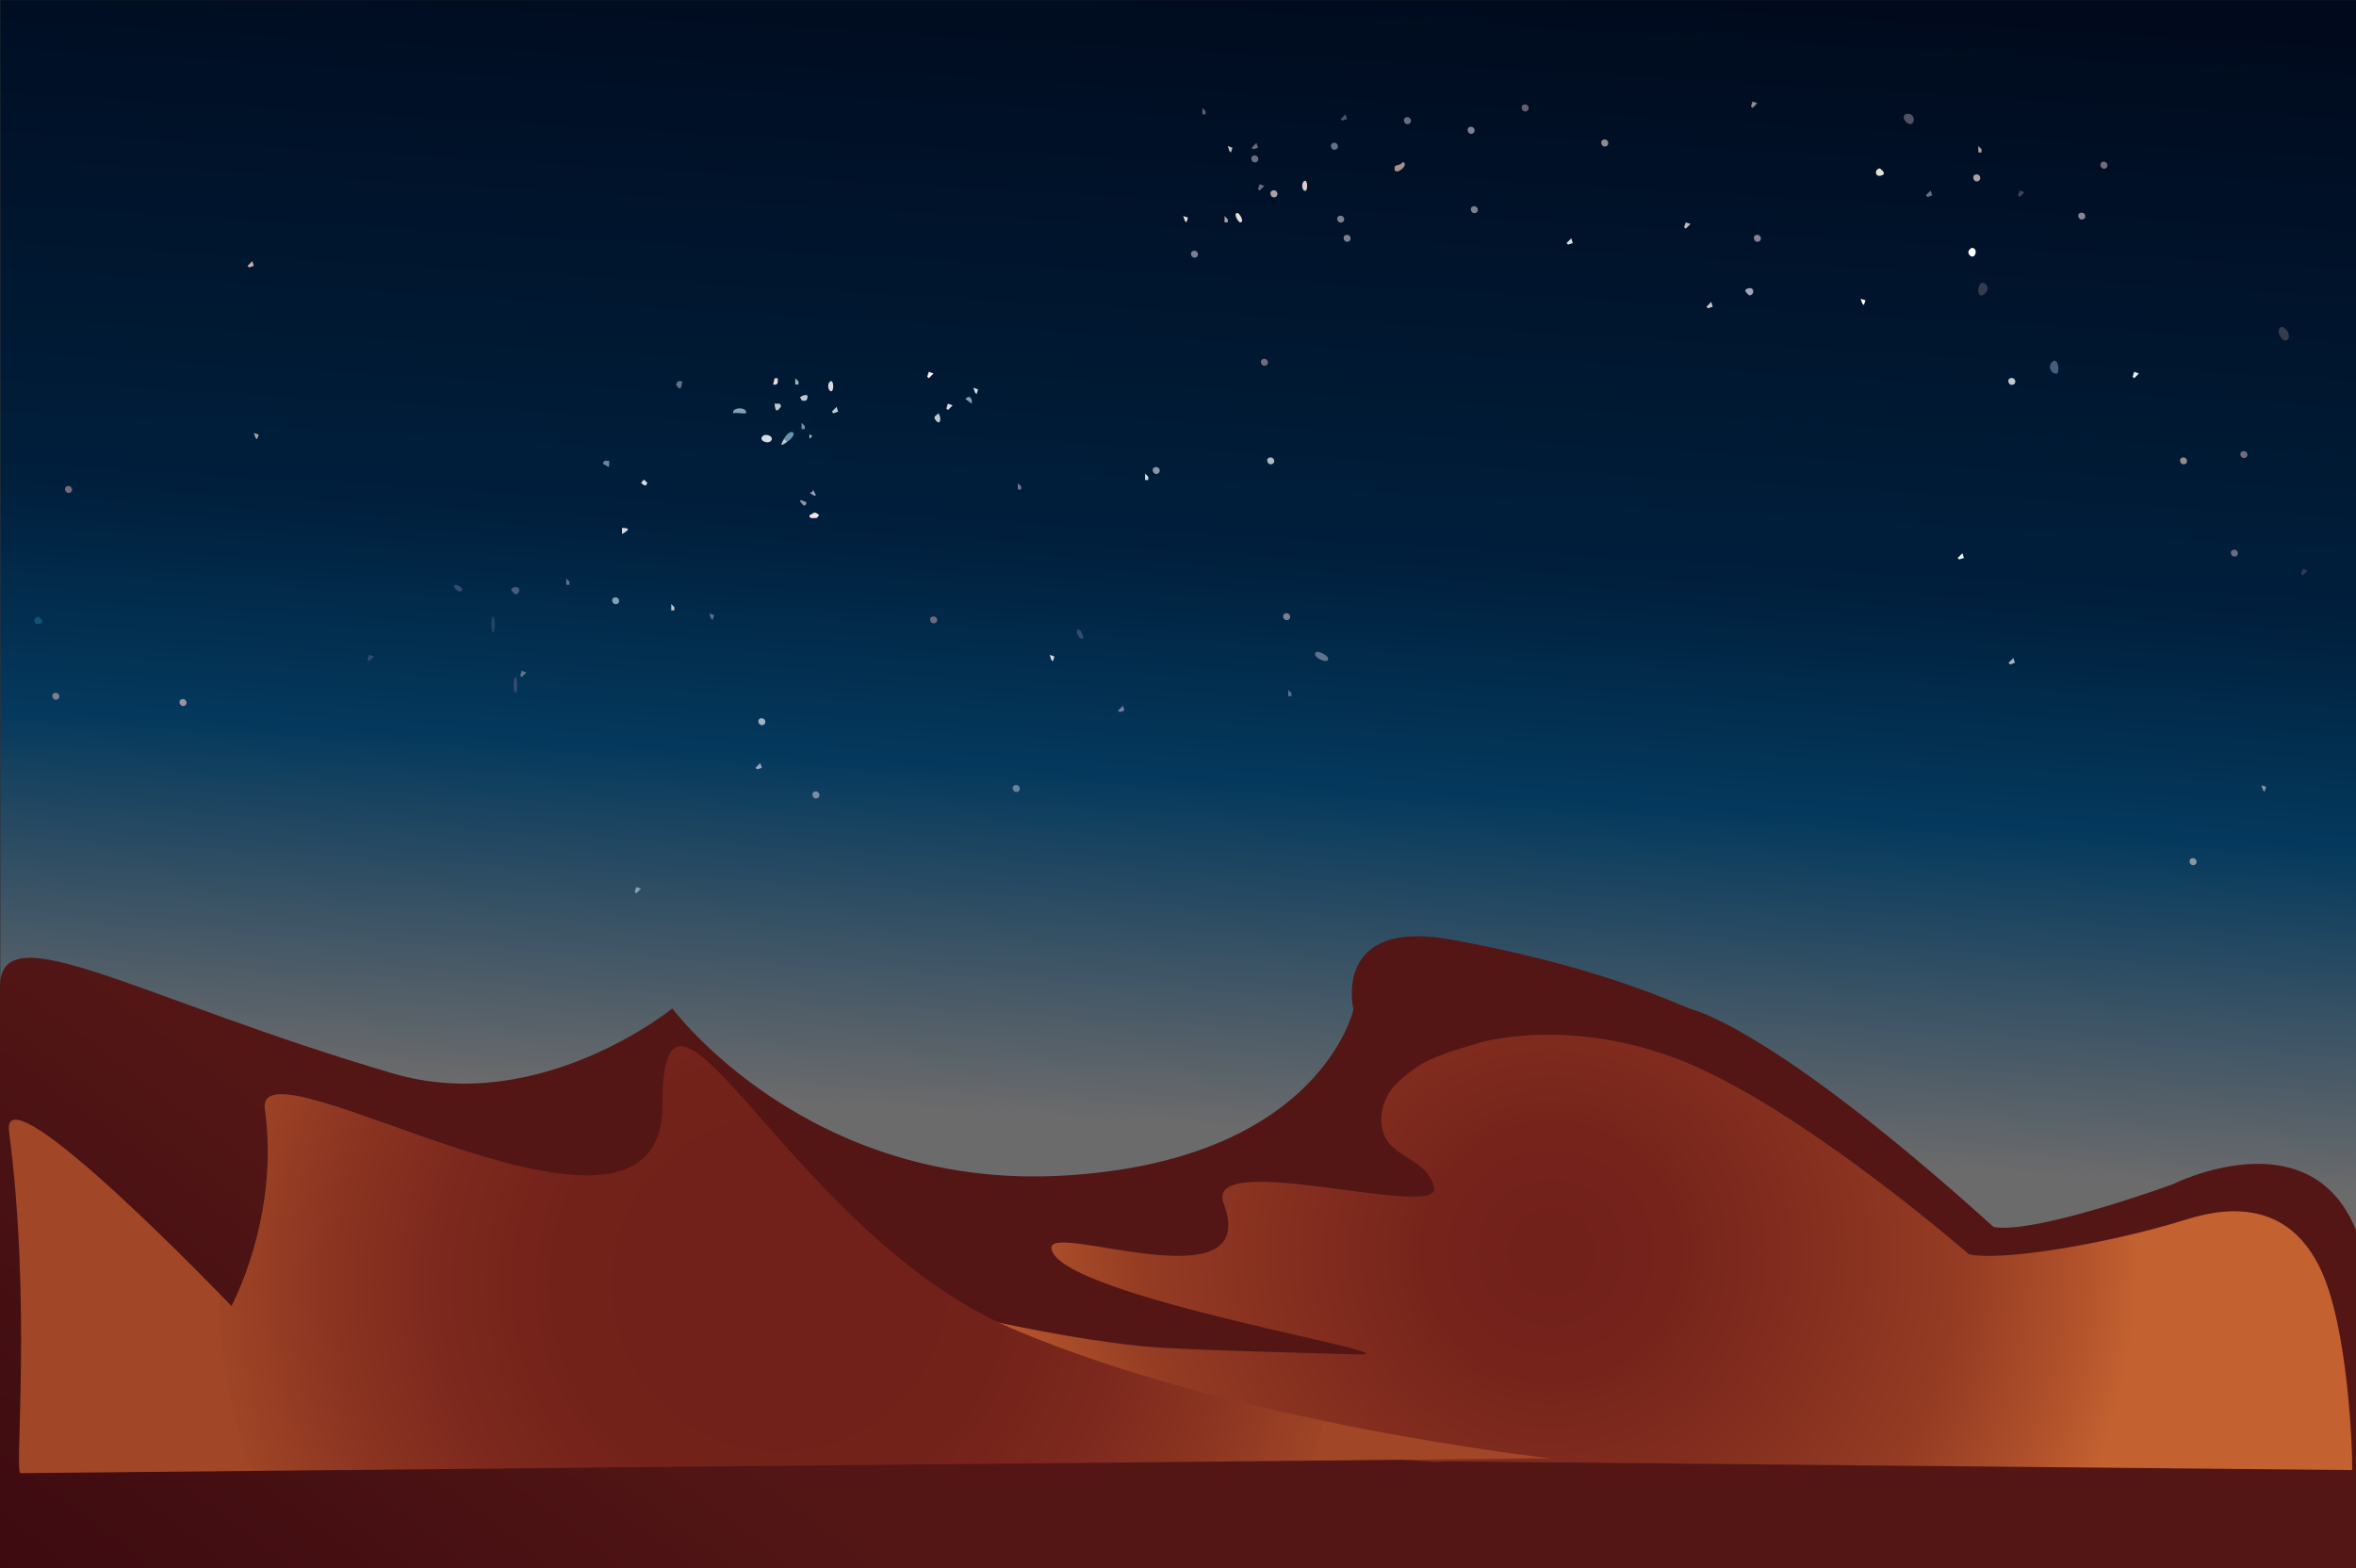 <?xml version="1.0" encoding="UTF-8"?>
<svg id="Layer_1" xmlns="http://www.w3.org/2000/svg" version="1.1" xmlns:xlink="http://www.w3.org/1999/xlink" viewBox="0 0 1539 1024.3">
  <rect x="0" y="0" width="1539" height="1024.3" fill="#333333" stroke="none"/>
  <!-- Generator: Adobe Illustrator 29.6.0, SVG Export Plug-In . SVG Version: 2.1.1 Build 207)  -->
  <defs>
    <style>
      .st0 {
        fill: #e3dbd5;
      }

      .st1 {
        fill: #8b8292;
      }

      .st2 {
        fill: #9895a2;
      }

      .st3 {
        fill: #44425b;
      }

      .st4 {
        fill: #7d8ba3;
      }

      .st5 {
        fill: #9ea5bd;
      }

      .st6 {
        fill: #445d7a;
      }

      .st7 {
        fill: #5f728d;
      }

      .st8 {
        fill: #81a1b4;
      }

      .st9 {
        fill: #686c7e;
      }

      .st10 {
        fill: #fff;
      }

      .st11 {
        fill: url(#linear-gradient1);
      }

      .st12 {
        fill: url(#radial-gradient);
      }

      .st13 {
        fill: #7b7f91;
      }

      .st14 {
        fill: #beb9ba;
      }

      .st15 {
        fill: url(#radial-gradient1);
      }

      .st16 {
        fill: #a3b4bf;
      }

      .st17 {
        fill: #e3e2d7;
      }

      .st18 {
        fill: #dbd9e3;
      }

      .st19 {
        fill: #6696ab;
      }

      .st20 {
        fill: #c8b0a6;
      }

      .st21 {
        fill: #787da3;
      }

      .st22 {
        fill: #aba0a4;
      }

      .st23 {
        fill: #fff1fb;
      }

      .st24 {
        fill: #adbcbe;
      }

      .st25 {
        fill: #d4e0e5;
      }

      .st26 {
        fill: #c0c8ce;
      }

      .st27 {
        fill: #615f6f;
      }

      .st28 {
        fill: #4e5163;
      }

      .st29 {
        fill: #75768f;
      }

      .st30 {
        fill: #918b8d;
      }

      .st31 {
        fill: #353b4e;
      }

      .st32 {
        fill: #5e7383;
      }

      .st33 {
        fill: #fae1e5;
      }

      .st34 {
        fill: #125375;
      }

      .st35 {
        fill: #e0cbc8;
      }

      .st36 {
        fill: #8b96a3;
      }

      .st37 {
        fill: #224462;
      }

      .st38 {
        fill: #e4f5f1;
      }

      .st39 {
        fill: url(#linear-gradient);
      }

      .st40 {
        fill: #a6908e;
      }

      .st41 {
        fill: #746a79;
      }

      .st42 {
        fill: #69849a;
      }

      .st43 {
        fill: #bed0cd;
      }

      .st44 {
        fill: #334b74;
      }
    </style>
    <linearGradient id="linear-gradient" x1="794.3" y1="1047.4" x2="749.8" y2="291.1" gradientTransform="translate(0 1026) scale(1 -1)" gradientUnits="userSpaceOnUse">
      <stop offset="0" stop-color="#000a1d"/>
      <stop offset=".5" stop-color="#001f3c"/>
      <stop offset=".7" stop-color="#04395d"/>
      <stop offset="1" stop-color="#6c6b6c"/>
    </linearGradient>
    <linearGradient id="linear-gradient1" x1="840" y1="289.8" x2="277.8" y2="-463" gradientTransform="translate(0 1026) scale(1 -1)" gradientUnits="userSpaceOnUse">
      <stop offset=".4" stop-color="#531615"/>
      <stop offset=".8" stop-color="#3b0a10"/>
    </linearGradient>
    <radialGradient id="radial-gradient" cx="1013.3" cy="207.9" fx="1013.3" fy="207.9" r="383.6" gradientTransform="translate(0 1026) scale(1 -1)" gradientUnits="userSpaceOnUse">
      <stop offset="0" stop-color="#71201a"/>
      <stop offset=".2" stop-color="#75231b"/>
      <stop offset=".4" stop-color="#812c1e"/>
      <stop offset=".7" stop-color="#953c23"/>
      <stop offset=".9" stop-color="#b1522b"/>
      <stop offset="1" stop-color="#c36130"/>
    </radialGradient>
    <radialGradient id="radial-gradient1" cx="509.3" cy="187.4" fx="509.3" fy="187.4" r="366.7" gradientTransform="translate(0 1026) scale(1 -1)" gradientUnits="userSpaceOnUse">
      <stop offset="0" stop-color="#71201a"/>
      <stop offset=".4" stop-color="#73221a"/>
      <stop offset=".6" stop-color="#7c281d"/>
      <stop offset=".8" stop-color="#8b3421"/>
      <stop offset="1" stop-color="#9f4526"/>
      <stop offset="1" stop-color="#a14627"/>
    </radialGradient>
  </defs>
  <g id="sky">
    <path class="st39" d="M1536.5,804l-116.7,1.6-113.2,1.6c-62.3-11.8-158.4-139.9-218.3-145.9-29.1-2.9-62.6.6-91.4,6.2-85-1.9-96.4,20.7-188.3,77.4-43.7,27-96.1,25.6-109.5,27-42.6,4.3-82.1-6.6-98.7-6.5-89.1-21-165.9-94.7-163.4-102.2,5.7-17.2,27.4,50.2-67.5,56.2-14.7.9-28.9,2-43.6,2.1-30.1.1-59.5-2.1-89.3-6.2-12.9-1.8-26.7-5.3-39.5-8.3-16.6-5.1-33.4-16.2-49.9-20.8-31.7-8.8-56.9-6-89.3-2.1-16,1.9-26,3-41.5,8.3-5.2,1.8-12,2.3-16.2,6.4.4-232.7,0-698.7,0-698.7h1538.9c0,0,.3,585.9,0,803.4l-2.4.4Z"/>
  </g>
  <g id="stars">
    <path class="st31" d="M1489.7,213.9c3-1.8,7.8,6.2,4.2,8.3-3,1.8-7.8-6.2-4.2-8.3Z"/>
    <path class="st6" d="M1341.9,235.6c3.3-.1,3,8,2.1,8.3-3.9,1.4-7.7-5.7-2.1-8.3Z"/>
    <path class="st7" d="M860.2,425.8c.8-.4,8.2,2.2,7.3,5.2-1.1,3-12.1-2.8-7.3-5.2Z"/>
    <path class="st31" d="M1294.4,184.8c3.6-.7,6.7,5.3,0,8.3-4.3-1.3-1.2-8.1,0-8.3Z"/>
    <path class="st28" d="M1244.5,74.7c5.2-1.9,7.3,4.2,4.2,6.2-1.8,1.2-7.3-3.3-4.2-6.2Z"/>
    <path class="st40" d="M916.3,105.8c5.4,1.8-6.9,10.9-5.2,3.1.3-1.3,4.2-.8,5.2-3.1Z"/>
    <path class="st8" d="M487.3,270c-2.5.4-6.3-.7-8.3,0-1.4-4.1,9.5-4.5,8.3,0Z"/>
    <path class="st10" d="M1288.2,161.9c4.9.6,1.3,9.3-2.1,4.1-1.4-2.1,1.8-4.2,2.1-4.1Z"/>
    <path class="st37" d="M322.1,402.9c1.6,0,1.6,10.4,0,10.4-1.8-1.7-1.5-10.4,0-10.4Z"/>
    <path class="st44" d="M336.7,442.4c1.6,0,1.6,10.4,0,10.4-1.8-1.7-1.5-10.4,0-10.4Z"/>
    <path class="st41" d="M824.9,234.6c3.2-1.1,4.6,3.1,2.1,4.1-3,1.3-4.6-3.2-2.1-4.1Z"/>
    <path class="st44" d="M297.2,382.1c4.3,0,7.2,5,2.1,4.1-.4,0-4.2-3.1-2.1-4.1Z"/>
    <path class="st41" d="M43.7,317.7c3.2-1.1,4.6,3.1,2.1,4.1-3,1.3-4.6-3.2-2.1-4.1Z"/>
    <path class="st6" d="M334.6,384.2c5.4-2.8,6,3.7,2.1,4.1-.2,0-4.2-3-2.1-4.1Z"/>
    <path class="st8" d="M401.1,390.4c3.1-1.1,4.6,3.1,2.1,4.1-3,1.3-4.6-3.2-2.1-4.1Z"/>
    <path class="st33" d="M535.1,336.4c-1.8,2.2-.3,1.9-4.2,2.1-1.6,0-2.3-.4-2.1-2.1,2.2.1,2.2-3.4,6.2,0h0Z"/>
    <path class="st36" d="M754.2,305.3c3.2-1.1,4.6,3.1,2.1,4.1-3,1.3-4.6-3.2-2.1-4.1Z"/>
    <path class="st5" d="M1140.7,188.9c5.3-2.8,6,3.7,2.1,4.1-.2,0-4.2-3-2.1-4.1Z"/>
    <path class="st13" d="M839.4,400.8c3.2-1.1,4.6,3.1,2.1,4.1-3,1.3-4.6-3.2-2.1-4.1Z"/>
    <path class="st34" d="M25,402.9c.2,0,4.2,3,2.1,4.1-5.4,2.8-6-3.7-2.1-4.1Z"/>
    <path class="st9" d="M608.8,402.9c3.2-1.1,4.6,3.1,2.1,4.1-3,1.3-4.6-3.2-2.1-4.1Z"/>
    <path class="st44" d="M704.4,411.2c1.3-.2,5,5.9,2.1,6.2-1.3.2-5-5.9-2.1-6.2Z"/>
    <path class="st30" d="M1425.3,299c3.2-1.1,4.6,3.1,2.1,4.1-3,1.3-4.6-3.2-2.1-4.1Z"/>
    <path class="st24" d="M829,299c3.2-1.1,4.6,3.1,2.1,4.1-3,1.3-4.6-3.2-2.1-4.1Z"/>
    <path class="st41" d="M1464.7,294.9c3.2-1.1,4.6,3.1,2.1,4.1-3,1.3-4.6-3.2-2.1-4.1Z"/>
    <path class="st13" d="M779.2,164c3.2-1.1,4.6,3.1,2.1,4.1-3,1.3-4.6-3.2-2.1-4.1Z"/>
    <path class="st1" d="M1146.9,153.6c3.2-1.1,4.6,3.1,2.1,4.1-3,1.3-4.6-3.2-2.1-4.1Z"/>
    <path class="st13" d="M878.9,153.6c3.2-1.1,4.6,3.1,2.1,4.1-3,1.3-4.6-3.2-2.1-4.1Z"/>
    <path class="st13" d="M874.7,141.1c3.2-1.1,4.6,3.1,2.1,4.1-3,1.3-4.6-3.2-2.1-4.1Z"/>
    <path class="st13" d="M35.4,452.8c3.2-1.1,4.6,3.1,2.1,4.1-3,1.3-4.6-3.2-2.1-4.1Z"/>
    <path class="st9" d="M1458.5,359.3c3.2-1.1,4.6,3.1,2.1,4.1-3,1.3-4.6-3.2-2.1-4.1Z"/>
    <path class="st2" d="M118.5,456.9c3.2-1.1,4.6,3.1,2.1,4.1-3,1.3-4.6-3.2-2.1-4.1Z"/>
    <path class="st17" d="M1227.9,110c.2,0,4.2,3,2.1,4.2-5.3,2.8-6-3.7-2.1-4.2Z"/>
    <path class="st1" d="M1358.8,139.1c3.2-1.1,4.6,3.1,2.1,4.1-3,1.3-4.6-3.2-2.1-4.1Z"/>
    <path class="st17" d="M808.2,139.1c1.3-.2,5,5.9,2.1,6.2-1.3.2-5-5.9-2.1-6.2Z"/>
    <path class="st16" d="M496.6,469.4c3.1-1.1,4.6,3.1,2.1,4.1-3,1.3-4.6-3.2-2.1-4.1Z"/>
    <path class="st13" d="M962,134.9c3.2-1.1,4.6,3.1,2.1,4.1-3,1.3-4.6-3.2-2.1-4.1Z"/>
    <path class="st42" d="M662.8,513c3.2-1.1,4.6,3.1,2.1,4.2-3,1.3-4.6-3.2-2.1-4.2Z"/>
    <path class="st4" d="M531.9,517.2c3.2-1.1,4.6,3.1,2.1,4.2-3,1.3-4.6-3.2-2.1-4.2Z"/>
    <path class="st36" d="M1431.5,560.8c3.2-1.1,4.6,3.1,2.1,4.2-3,1.3-4.6-3.2-2.1-4.2Z"/>
    <path class="st22" d="M831.1,124.5c3.2-1.1,4.6,3.1,2.1,4.2-3,1.3-4.6-3.2-2.1-4.2Z"/>
    <path class="st35" d="M851.9,118.3c2.6-1.8,2.7,8,0,6.2-1.6-1-1.8-5,0-6.2Z"/>
    <path class="st22" d="M1290.2,114.1c3.2-1.1,4.6,3.1,2.1,4.2-3,1.3-4.6-3.2-2.1-4.2Z"/>
    <path class="st41" d="M1373.3,105.8c3.2-1.1,4.6,3.1,2.1,4.2-3,1.3-4.6-3.2-2.1-4.2Z"/>
    <path class="st9" d="M818.6,101.7c3.2-1.1,4.6,3.1,2.1,4.2-3,1.3-4.6-3.2-2.1-4.2Z"/>
    <path class="st7" d="M870.6,93.4c3.2-1.1,4.6,3.1,2.1,4.2-3,1.3-4.6-3.2-2.1-4.2Z"/>
    <path class="st30" d="M1047.2,91.3c3.2-1.1,4.6,3.1,2.1,4.2-3,1.3-4.6-3.2-2.1-4.2Z"/>
    <path class="st13" d="M959.9,83c3.2-1.1,4.6,3.1,2.1,4.2-3,1.3-4.6-3.2-2.1-4.2Z"/>
    <path class="st32" d="M445.7,249.2c-.3.3-.3,8.6-4.1,2.1.4-.3.2-3.3,4.1-2.1Z"/>
    <path class="st26" d="M1313.1,247.1c3.2-1.1,4.6,3.1,2.1,4.1-3,1.3-4.6-3.2-2.1-4.1Z"/>
    <path class="st9" d="M918.3,76.7c3.2-1.1,4.6,3.1,2.1,4.2-3,1.3-4.6-3.2-2.1-4.2Z"/>
    <path class="st27" d="M995.2,68.4c3.2-1.1,4.6,3.1,2.1,4.2-3,1.3-4.6-3.2-2.1-4.2Z"/>
    <polygon class="st31" points="1504.2 371.7 1507.3 372.8 1504.2 375.9 1503.2 374.9 1504.2 371.7"/>
    <polygon class="st7" points="369.9 378 372 380 372 382.1 369.9 382.1 369.9 378"/>
    <polygon class="st29" points="664.9 315.6 667 317.7 667 319.8 664.9 319.8 664.9 315.6"/>
    <polygon class="st26" points="438.5 394.6 440.5 396.7 440.5 398.8 438.5 398.8 438.5 394.6"/>
    <polygon class="st25" points="748 309.4 750.1 311.5 750.1 313.6 748 313.6 748 309.4"/>
    <polygon class="st7" points="463.4 400.8 466.5 401.9 465.5 405 464.4 403.9 463.4 400.8"/>
    <polygon class="st44" points="241.1 427.8 244.2 428.9 241.1 432 240.1 431 241.1 427.8"/>
    <polygon class="st18" points="685.7 427.8 688.8 428.9 687.8 432 686.7 431 685.7 427.8"/>
    <polygon class="st16" points="1315.2 429.9 1316.2 433 1313.1 434.1 1312 433 1315.2 429.9"/>
    <polygon class="st7" points="340.8 438.2 343.9 439.3 340.8 442.4 339.8 441.3 340.8 438.2"/>
    <polygon class="st38" points="1281.9 361.4 1282.9 364.5 1279.8 365.5 1278.8 364.5 1281.9 361.4"/>
    <polygon class="st7" points="841.5 450.7 843.6 452.8 843.6 454.8 841.5 454.8 841.5 450.7"/>
    <polygon class="st21" points="733.5 461.1 734.5 464.2 731.4 465.2 730.3 464.2 733.5 461.1"/>
    <polygon class="st5" points="496.6 498.5 497.7 501.6 494.5 502.6 493.5 501.6 496.6 498.5"/>
    <polygon class="st36" points="1477.2 513 1480.3 514 1479.3 517.2 1478.2 516.1 1477.2 513"/>
    <polygon class="st8" points="415.6 579.5 418.7 580.5 415.6 583.7 414.6 582.6 415.6 579.5"/>
    <polygon class="st22" points="165.8 282.9 169 283.9 167.9 287 166.9 286 165.8 282.9"/>
    <polygon class="st20" points="164.8 170.6 165.8 173.7 162.7 174.7 161.7 173.7 164.8 170.6"/>
    <polygon class="st16" points="519.5 247.1 521.6 249.2 521.6 251.2 519.5 251.2 519.5 247.1"/>
    <polygon class="st38" points="1394.1 242.9 1397.2 244 1394.1 247.1 1393.1 246.1 1394.1 242.9"/>
    <polygon class="st14" points="1101.2 145.3 1104.3 146.3 1101.2 149.4 1100.1 148.4 1101.2 145.3"/>
    <polygon class="st10" points="1215.4 195.2 1218.6 196.2 1217.5 199.3 1216.5 198.3 1215.4 195.2"/>
    <polygon class="st22" points="799.9 141.1 802 143.2 802 145.3 799.9 145.3 799.9 141.1"/>
    <polygon class="st3" points="1319.3 124.5 1322.4 125.6 1319.3 128.7 1318.3 127.6 1319.3 124.5"/>
    <polygon class="st7" points="1261.1 124.5 1262.2 127.6 1259.1 128.7 1258 127.6 1261.1 124.5"/>
    <polygon class="st9" points="822.8 120.4 825.9 121.4 822.8 124.5 821.8 123.5 822.8 120.4"/>
    <path class="st42" d="M398,301.1c0,6.9-1,2.7-4.1,2.1,0-2.6,2.1-2.4,4.1-2.1Z"/>
    <polygon class="st22" points="1292.3 95.4 1294.4 97.5 1294.4 99.6 1292.3 99.6 1292.3 95.4"/>
    <polygon class="st14" points="802 95.4 805.1 96.5 804.1 99.6 803 98.6 802 95.4"/>
    <polygon class="st25" points="1026.4 155.7 1027.4 158.8 1024.3 159.8 1023.3 158.8 1026.4 155.7"/>
    <polygon class="st9" points="820.7 93.4 821.8 96.5 818.6 97.5 817.6 96.5 820.7 93.4"/>
    <polygon class="st28" points="878.9 74.7 879.9 77.8 876.8 78.8 875.8 77.8 878.9 74.7"/>
    <polygon class="st27" points="785.4 70.5 787.5 72.6 787.5 74.7 785.4 74.7 785.4 70.5"/>
    <polygon class="st26" points="1117.8 197.2 1118.8 200.4 1115.7 201.4 1114.7 200.4 1117.8 197.2"/>
    <polygon class="st30" points="1144.8 66.3 1147.9 67.4 1144.8 70.5 1143.8 69.5 1144.8 66.3"/>
    <polygon class="st17" points="772.9 141.1 776 142.2 775 145.3 774 144.3 772.9 141.1"/>
    <path class="st18" d="M422.9,315.6c-1.1.5.2,3.3-4.1,0,1.4-2.5,2-2,2.1-2.1l2.1,2.1h0Z"/>
    <path class="st18" d="M406.3,348.9c0-1.4,0-2.8,0-4.1.3.4,8.6-.6,0,4.1Z"/>
    <path class="st0" d="M506,247.1h2.1c-.4.4,1.3,5.1-3.1,4.1l1-4.1Z"/>
    <path class="st26" d="M510.1,265.8c-.4,0-3.6,6.4-4.1-2.1,1.8.3,4.2-1,4.1,2.1Z"/>
    <path class="st26" d="M526.8,261.6c-3,.5-2.9.5-4.2-2.1,2.4-1.7,6.7-2.9,4.2,2.1Z"/>
    <path class="st8" d="M634.8,261.6v2.1l-4.2-3.1c3.6-3.4,4,1.1,4.2,1Z"/>
    <path class="st25" d="M498.7,284.5c1.5-1.1,6.7.2,5.2,3.1-1.6,3.2-9.6.1-5.2-3.1Z"/>
    <path class="st19" d="M514.3,288.6l-2.1-2.1c4.2-7.6,10.5-3.9,2.1,2.1Z"/>
    <path class="st26" d="M613,270c2.6,3.8.8,8.6-2.1,4.1-1.5-2.3.8-2.5,2.1-4.1Z"/>
    <path class="st18" d="M542.3,249.2c2.6-1.8,2.7,8,0,6.2-1.6-1-1.8-5,0-6.2Z"/>
    <path class="st36" d="M526.8,328.1c-.2,1.5-.3,2.3-2.1,2.1.2-.4-6-5.9,2.1-2.1Z"/>
    <path class="st5" d="M528.8,321.9c0-.1,2.4.3,2.1-2.1,0,.4,5.5,7.4-2.1,2.1Z"/>
    <path class="st26" d="M514.3,288.6c-5,3.5-4.5,2.3-2.1-2.1l2.1,2.1Z"/>
    <path class="st26" d="M530.9,284.5l-2.1,2.1c-.2-6.3.1-.7,2.1-2.1Z"/>
    <polygon class="st19" points="523.6 276.2 525.7 278.3 525.7 280.3 523.6 280.3 523.6 276.2"/>
    <polygon class="st43" points="546.5 265.8 547.5 268.9 544.4 270 543.4 268.9 546.5 265.8"/>
    <polygon class="st18" points="619.2 263.7 622.3 264.8 619.2 267.9 618.2 266.8 619.2 263.7"/>
    <polygon class="st25" points="635.8 253.3 638.9 254.4 637.9 257.5 636.9 256.4 635.8 253.3"/>
    <polygon class="st23" points="606.7 242.9 609.8 244 606.7 247.1 605.7 246.1 606.7 242.9"/>
  </g>
  <g id="desert">
    <path class="st11" d="M0,796.8v-152.8c.8-48,90.1,8.3,256.8,57.3,95.7,28.1,182.4-42.5,182.4-42.5,0,0,88.2,118.9,255.6,109.2s189.3-108.4,189.3-108.4c0,0-14.6-60.3,64.3-45.7s125,32,155.7,45.2c0,0,52,10.4,198.2,142.5,27.5,4.8,116.9-27.9,116.9-27.9,0,0,89.4-44.9,119.8,29.9v220.8H0v-227.7Z"/>
    <path class="st12" d="M915.3,705.2c-8.1,6.4-13.1,16.1-13,26.5.2,25.5,29.1,22.4,34.5,43.9,5.5,22.2-151-25.7-137.5,10.5,25.1,67.2-113.3,12-112.5,29.1,1.6,32,251.1,71.5,198.2,69.6-23.7-.8-107.6-2.7-134.3-4.9-2.6-.2-5.3-.5-8.1-.8-89-9.7-156.9-35.6-190.9-27.5s-66.1,23.9-61.5,40.5c10.9,39.2,224.6,46.3,245.8,49.9,1.1.2,2.3.3,3.4.4l197,12.6c2.3.2,4.7,0,7-.3l593.1,5.7c.3-12.6-2.6-93.4-20.7-131.4-20.3-42.7-57.4-41.8-87.4-32.4-50.8,16-122.8,27.8-142.4,22.7,0,0-100.8-87.9-178-122.4s-140.8-15.9-140.8-15.9c-25.1,7.3-36,11.4-44.8,18.3l-7.5,5.9h0Z"/>
    <path class="st15" d="M13.2,962.4c-3.6-2.4,7.3-111.6-7.3-223.3-5.7-43.6,145.3,114.1,145.3,114.1,0,0,31.6-58.2,21.8-128.6-7.1-51.2,259.7,121.3,259.7-2.4s83.1,83.4,228.1,145.6,351.9,84.9,351.9,84.9l-999.6,9.7h0Z"/>
  </g>
</svg>